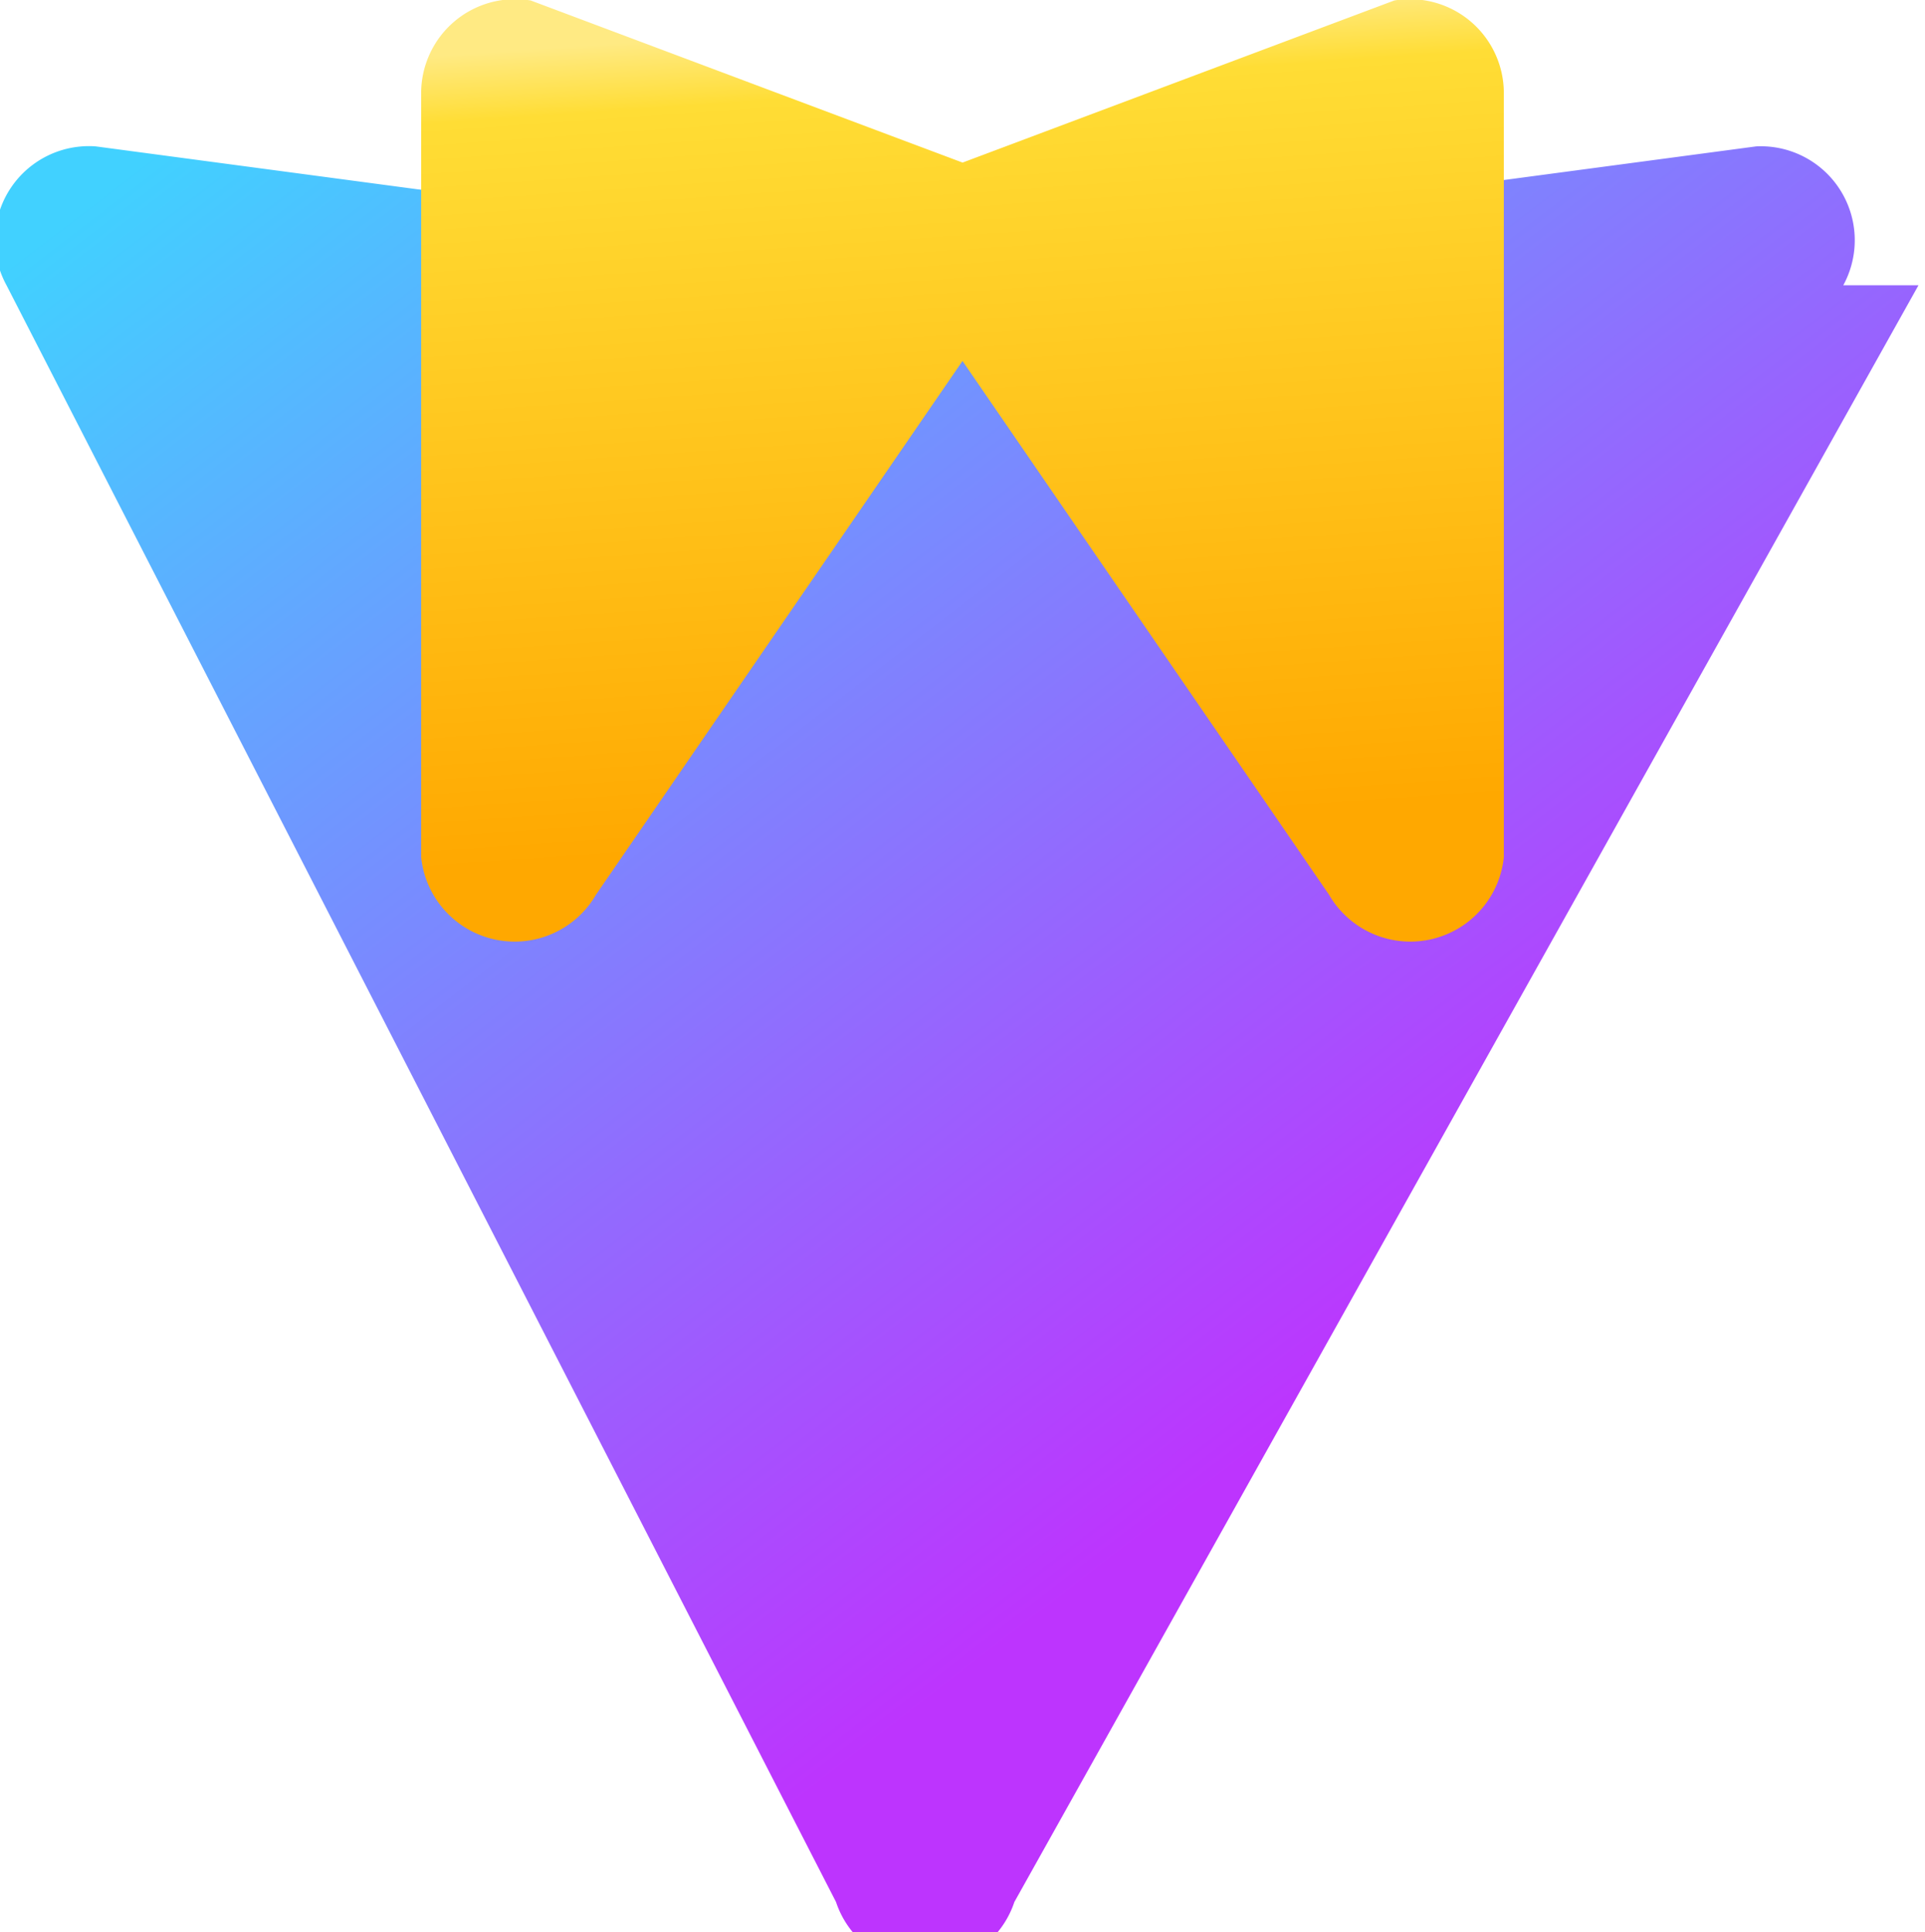 <svg xmlns="http://www.w3.org/2000/svg" xmlns:xlink="http://www.w3.org/1999/xlink" aria-hidden="true" role="img" class="iconify iconify--logos" width="31.88" height="32" preserveAspectRatio="xMidYMid meet" viewBox="0 0 256 257"><defs><linearGradient id="IconifyId1813088fe1fbc01fb466" x1="-.828%" x2="57.636%" y1="7.652%" y2="78.411%"><stop offset="0%" stop-color="#41D1FF"></stop><stop offset="100%" stop-color="#BD34FE"></stop></linearGradient><linearGradient id="IconifyId1813088fe1fbc01fb467" x1="43.376%" x2="50.316%" y1="2.242%" y2="89.03%"><stop offset="0%" stop-color="#FFEA83"></stop><stop offset="8.333%" stop-color="#FFDD35"></stop><stop offset="100%" stop-color="#FFA800"></stop></linearGradient></defs><path fill="url(#IconifyId1813088fe1fbc01fb466)" d="M255.153 37.938L134.897 252.97a12.5 12.5 0 0 1-23.72 0L.847 37.938a12.5 12.5 0 0 1 11.86-18.47l110.43 14.724l110.43-14.724a12.5 12.5 0 0 1 11.583 18.47z"></path><path fill="url(#IconifyId1813088fe1fbc01fb467)" d="M185.432.063L128 21.624L70.568.063A12.5 12.5 0 0 0 56 12.563v101.448a12.5 12.5 0 0 0 23.237 5.013l.013-.025L128 48.013l48.75 70.986l.013.025a12.5 12.5 0 0 0 23.237-5.013V12.563a12.5 12.5 0 0 0-14.568-12.5z"></path></svg>
